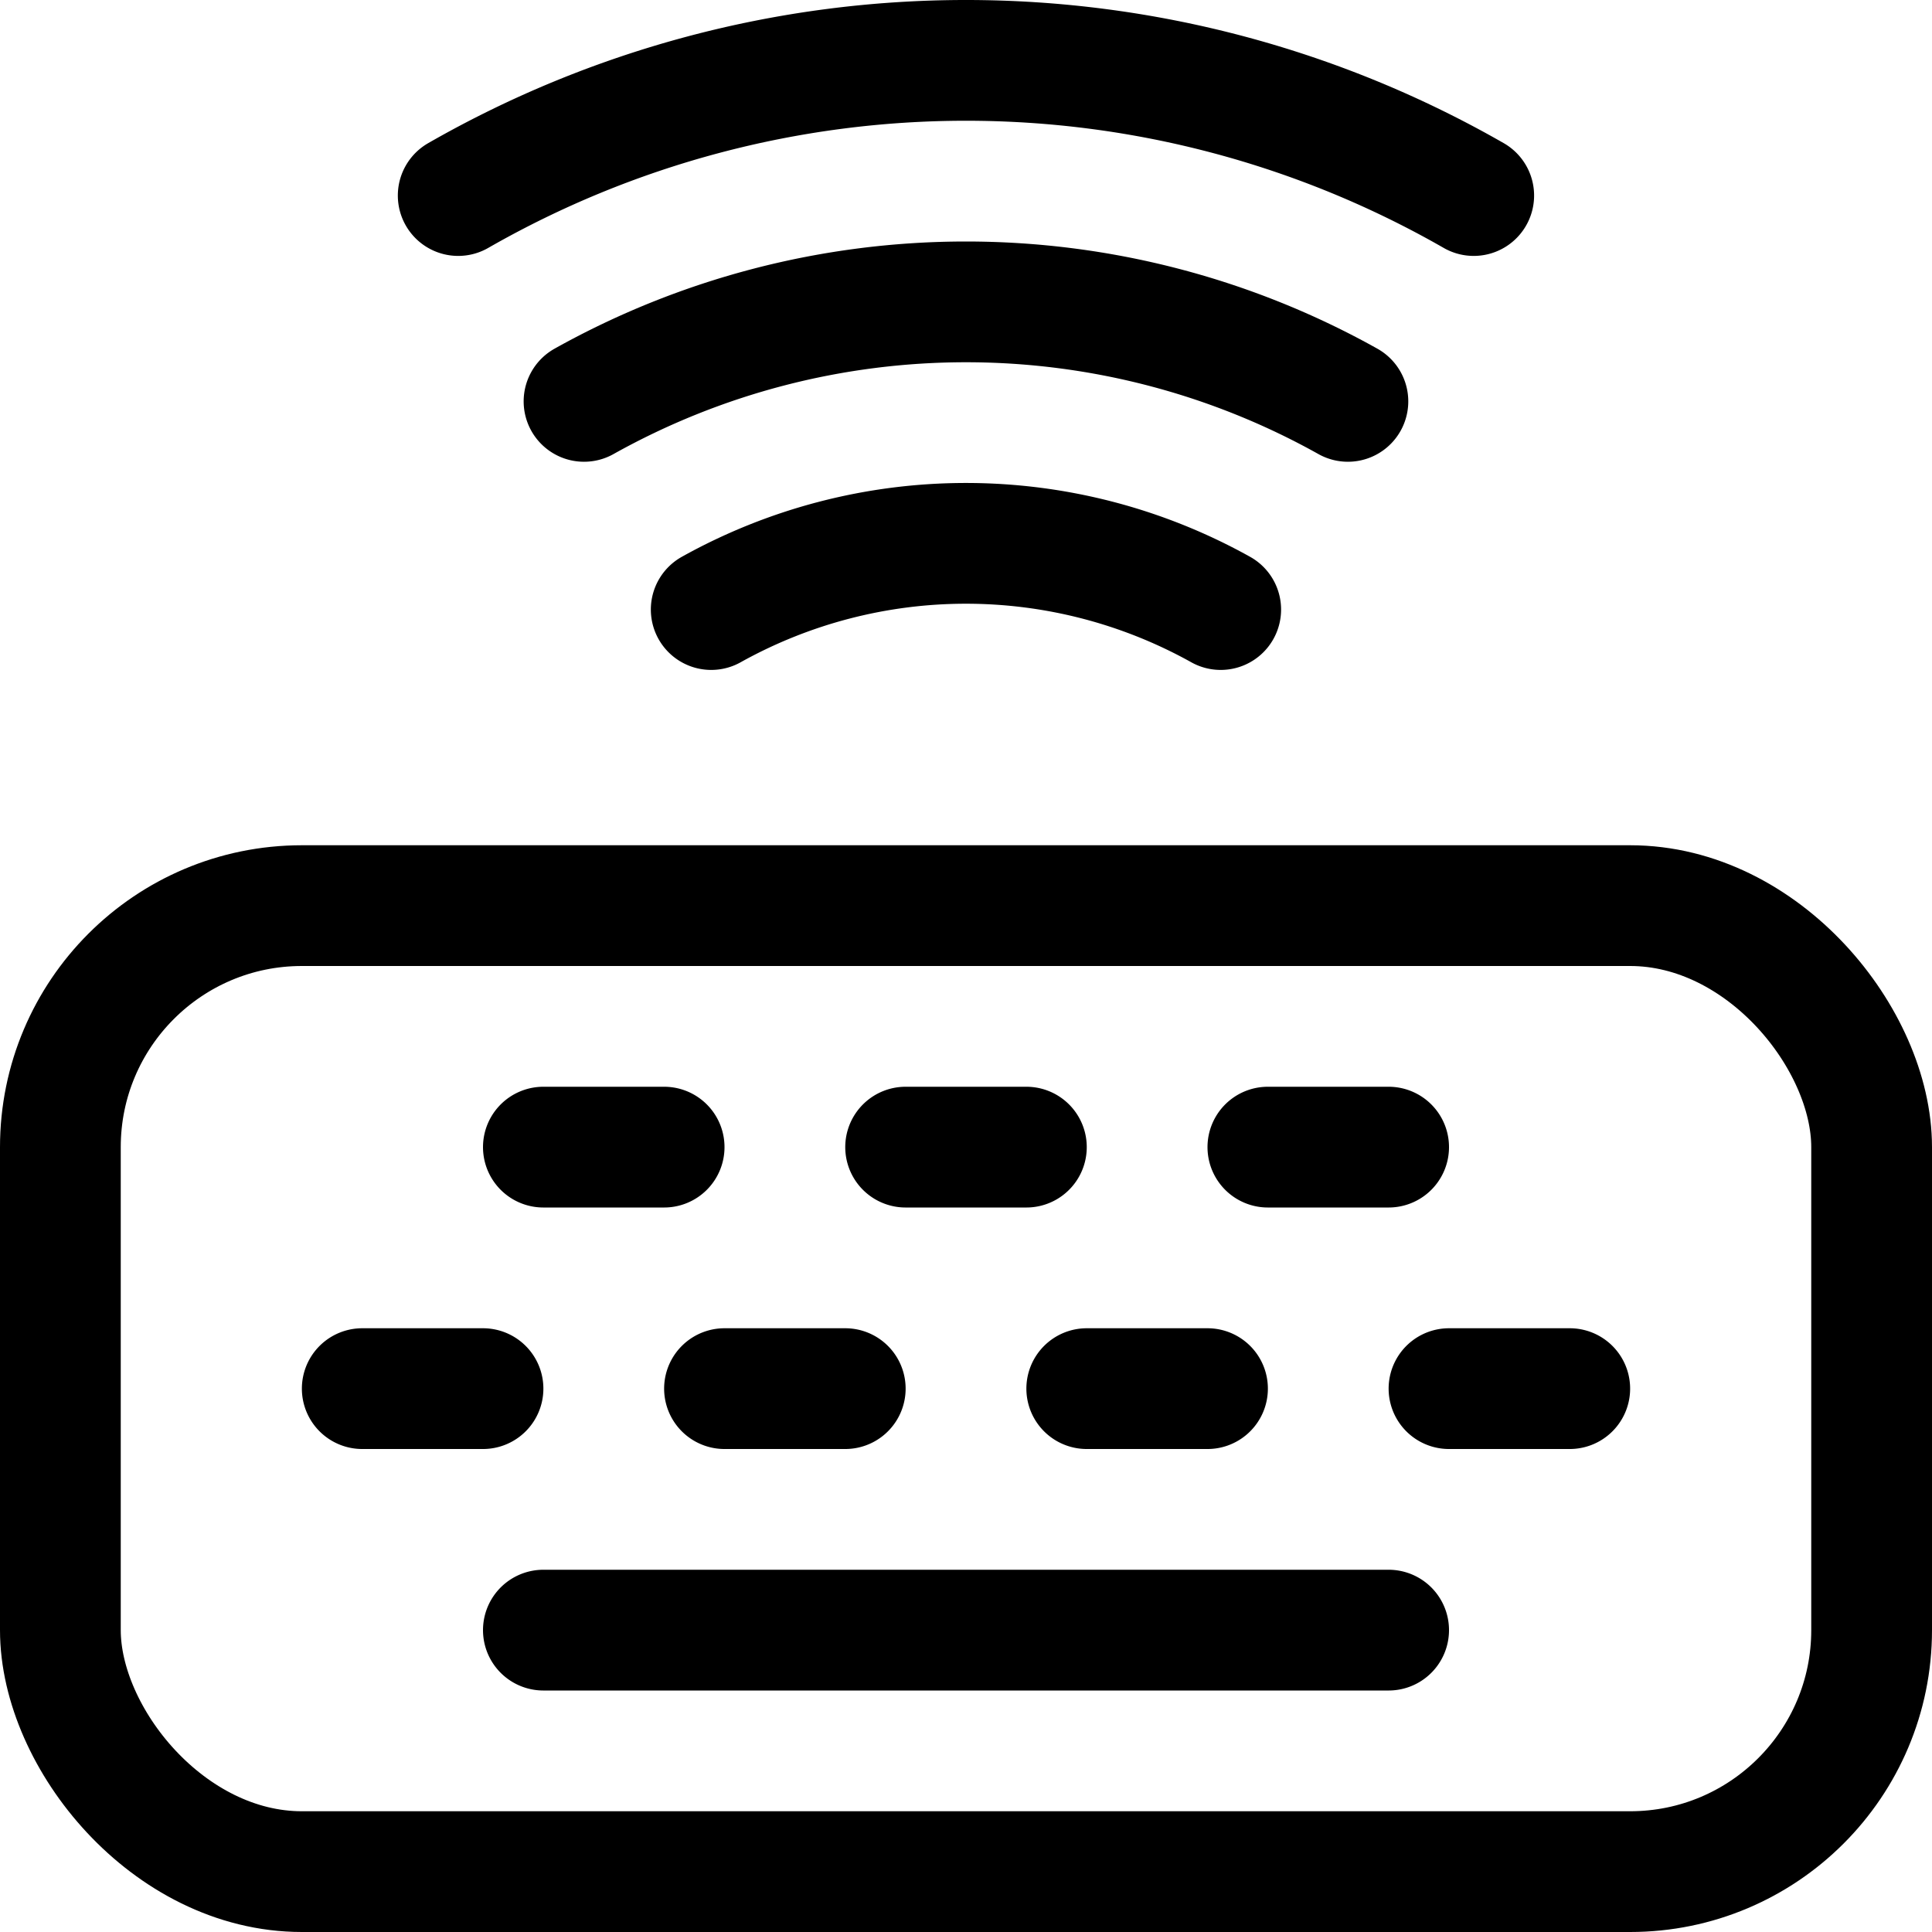 <svg xmlns="http://www.w3.org/2000/svg" viewBox="0 0 24 24" width="24" height="24"><defs><style>.a{fill:none;stroke:#000;stroke-linecap:round;stroke-linejoin:round;stroke-width:1.5px}</style></defs><title>keyboard-wireless</title><rect class="a" x=".75" y="11.25" width="22.5" height="12" rx="3" ry="3"/><path class="a" d="M6.75 14.25h1.5m7.5 0h1.5m-6 0h1.5m-8.25 3H6m3 0h1.5m3 0H15m3 0h1.5m-12.75 3h10.5M15.164 7.572a6.5 6.5 0 0 0-6.329 0m7.909-2.586a9.724 9.724 0 0 0-9.489 0m11.052-2.557a12.687 12.687 0 0 0-12.615 0"/></svg>